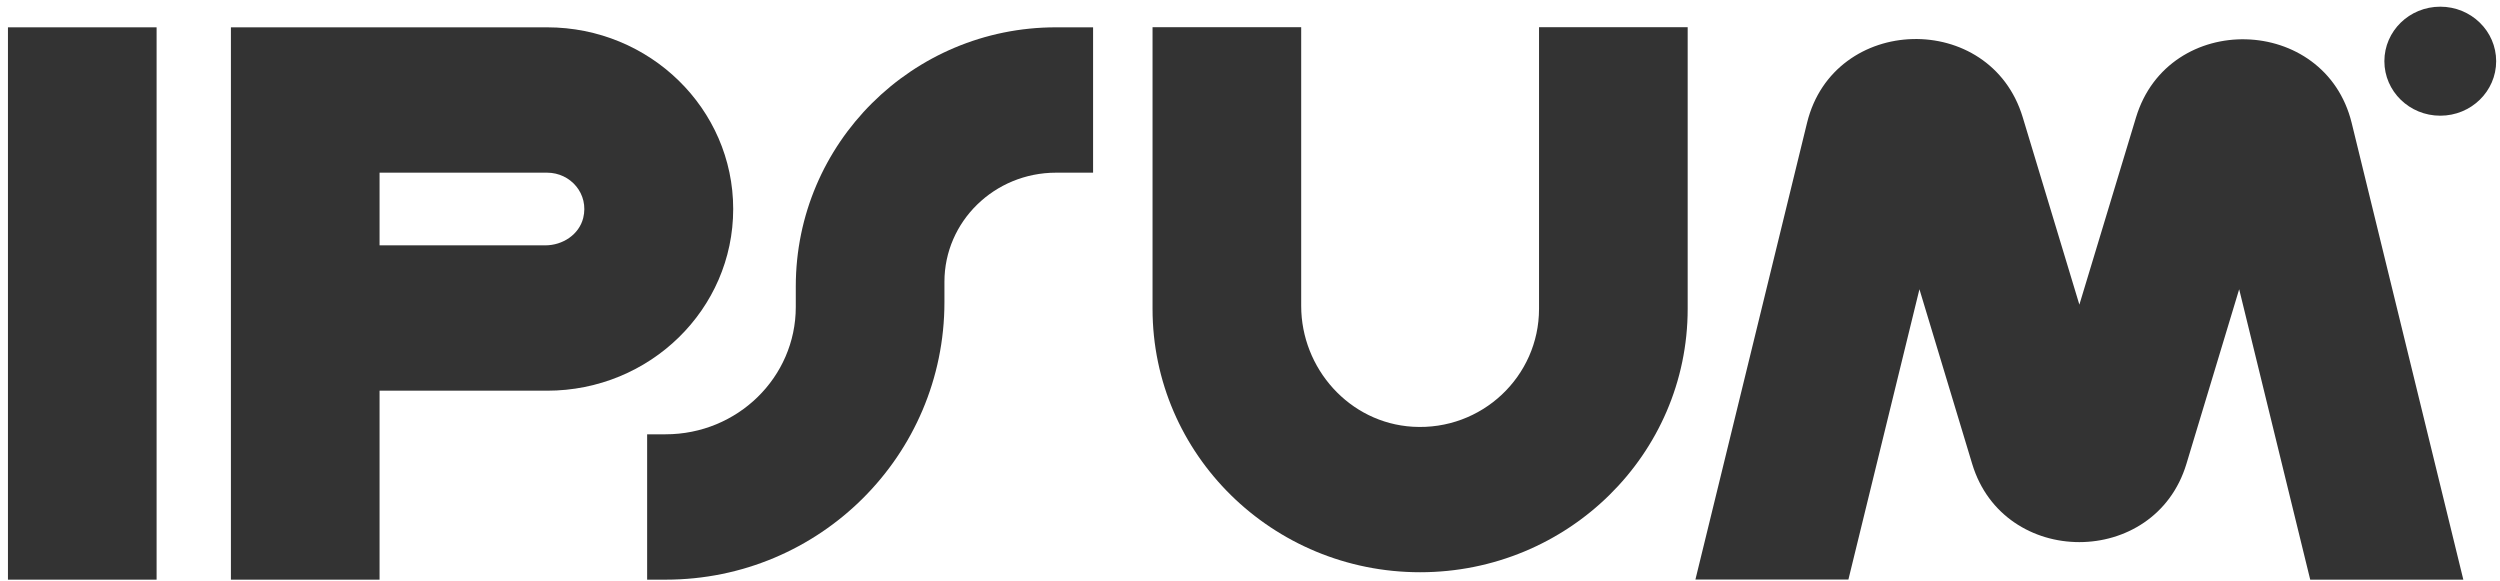 <svg width="172" height="40" viewBox="0 0 172 40" fill="none" xmlns="http://www.w3.org/2000/svg">
<path fill-rule="evenodd" clip-rule="evenodd" d="M10.774 1.88V39.88H0.547V1.88H10.774Z" fill="#333333"/>
<path fill-rule="evenodd" clip-rule="evenodd" d="M15.887 1.88H37.639C44.706 1.88 50.444 7.48 50.444 14.38C50.444 21.28 44.717 26.88 37.639 26.88H26.114V39.88H15.887V1.88ZM26.114 16.88H37.517C38.713 16.88 39.838 16.14 40.125 15C40.534 13.35 39.266 11.88 37.639 11.88H26.114V16.88Z" fill="#333333"/>
<path fill-rule="evenodd" clip-rule="evenodd" d="M89.522 1.88V21.05C89.522 25.34 92.825 29.1 97.202 29.36C101.948 29.64 105.885 25.9 105.885 21.25V1.87H116.112V21.25C116.112 31.26 107.869 39.37 97.703 39.37C87.538 39.37 79.295 31.26 79.295 21.25V1.87H89.522V1.88Z" fill="#333333"/>
<path fill-rule="evenodd" clip-rule="evenodd" d="M54.75 19.7C54.75 9.86 62.768 1.88 72.647 1.88H75.204V11.88H72.658C68.414 11.88 64.977 15.24 64.977 19.39V20.79C64.977 31.33 56.397 39.88 45.802 39.88H44.523V29.88H45.792C50.741 29.88 54.75 25.96 54.75 21.12V19.7Z" fill="#333333"/>
<path d="M171.736 4.21C171.736 6.28 170.017 7.96 167.89 7.96C165.763 7.96 164.045 6.28 164.045 4.21C164.045 2.14 165.763 0.46 167.89 0.46C170.017 0.46 171.736 2.14 171.736 4.21Z" fill="#333333"/>
<path d="M127.168 39.88L132.057 19.9L135.687 31.92C137.855 39.09 148.256 39.09 150.424 31.92L154.055 19.9L158.943 39.88H169.477L161.796 8.46C159.966 0.99 149.187 0.71 146.957 8.08L143.061 20.96L139.164 8.07C136.935 0.69 126.156 0.97 124.325 8.45L116.645 39.87H127.178L127.168 39.88Z" fill="#333333"/>
</svg>
